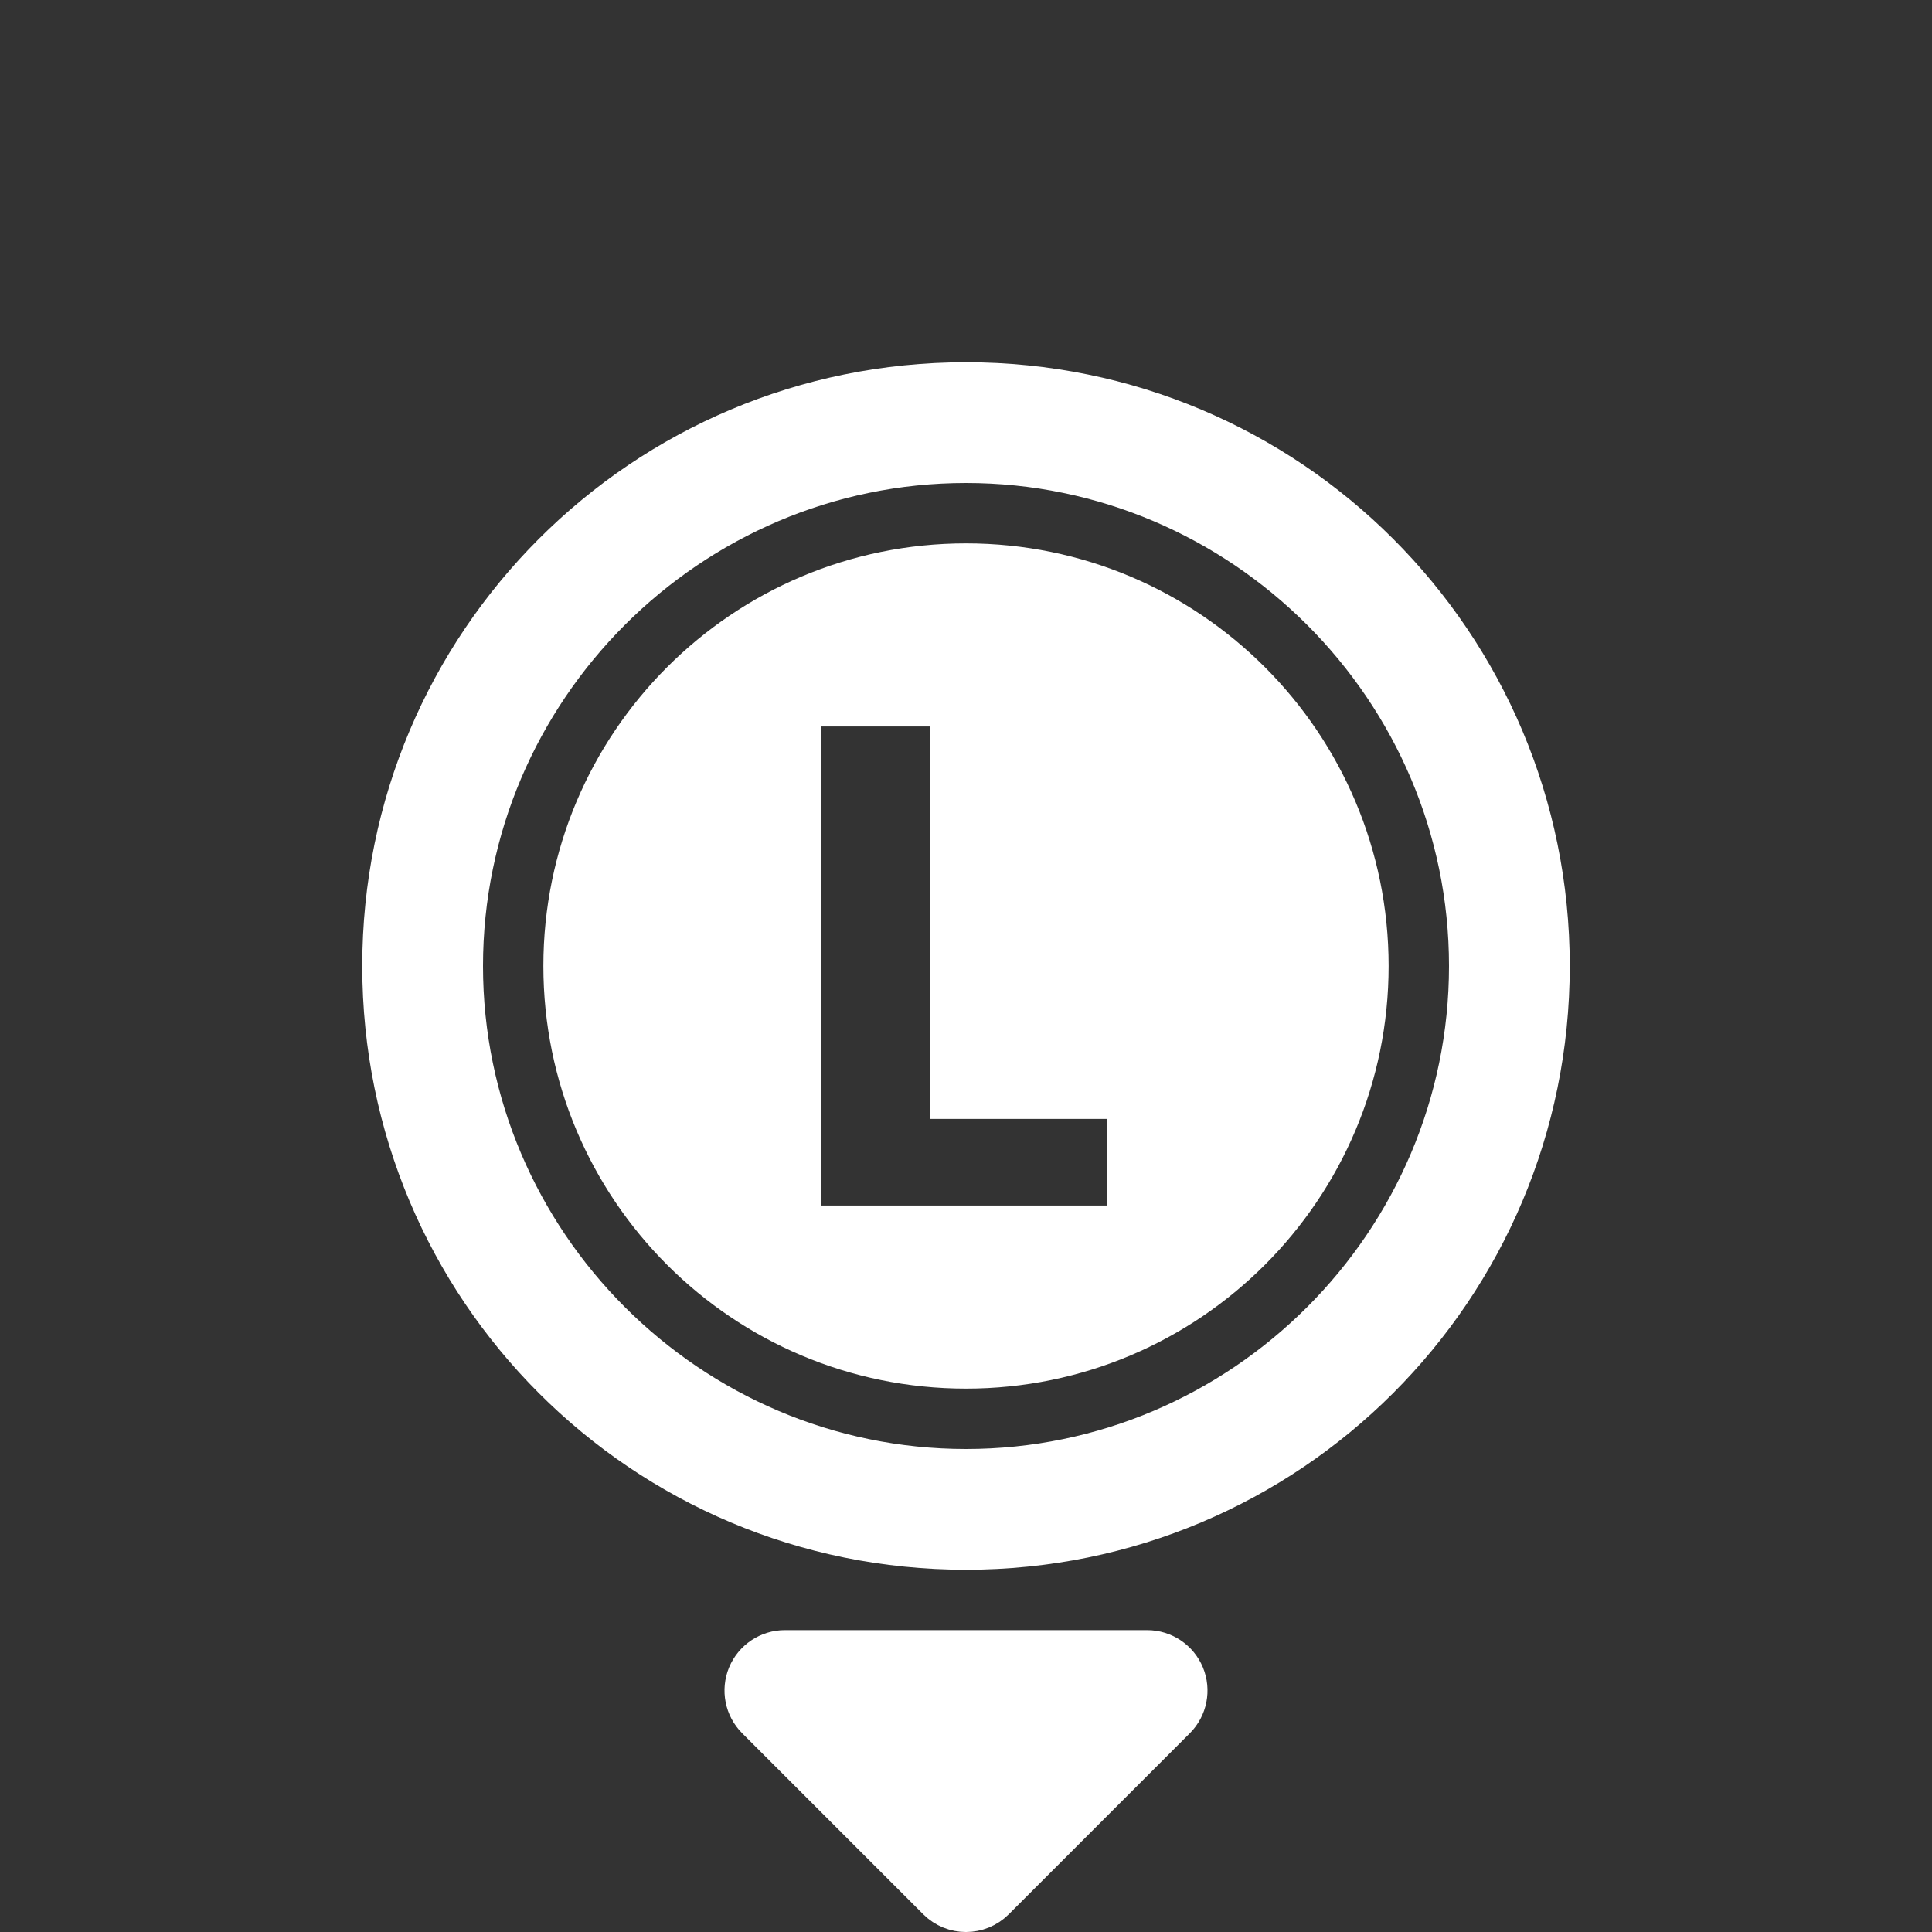 <svg width="32" height="32" viewBox="0 0 32 32" fill="none" xmlns="http://www.w3.org/2000/svg">
<rect x="0" y="0" width="32" height="32" fill="#333333" stroke="none"/>
<path d="M16 8C20.4 8 24 11.6 24 16C24 20.4 20.4 24 16 24C11.6 24 8 20.4 8 16C8 11.6 11.6 8 16 8ZM16 6C10.467 6 6 10.467 6 16C6 21.533 10.467 26 16 26C21.533 26 26 21.533 26 16C26 10.467 21.533 6 16 6Z" fill="white"/>
<path d="M16 9C12.133 9 9 12.133 9 16C9 19.867 12.133 23 16 23C19.867 23 23 19.867 23 16C23 12.133 19.867 9 16 9ZM18.333 19.967H13.6V12.033H15.4V18.533H18.333V19.967Z" fill="white"/>
<path d="M12.646 28.354C12.503 28.211 12.461 27.995 12.538 27.809C12.616 27.622 12.798 27.5 13 27.5L19 27.5C19.202 27.5 19.384 27.622 19.462 27.809C19.539 27.995 19.497 28.211 19.354 28.354L16.354 31.354C16.158 31.549 15.842 31.549 15.646 31.354L12.646 28.354Z" fill="white" stroke="white" stroke-linejoin="round"/>
</svg>
